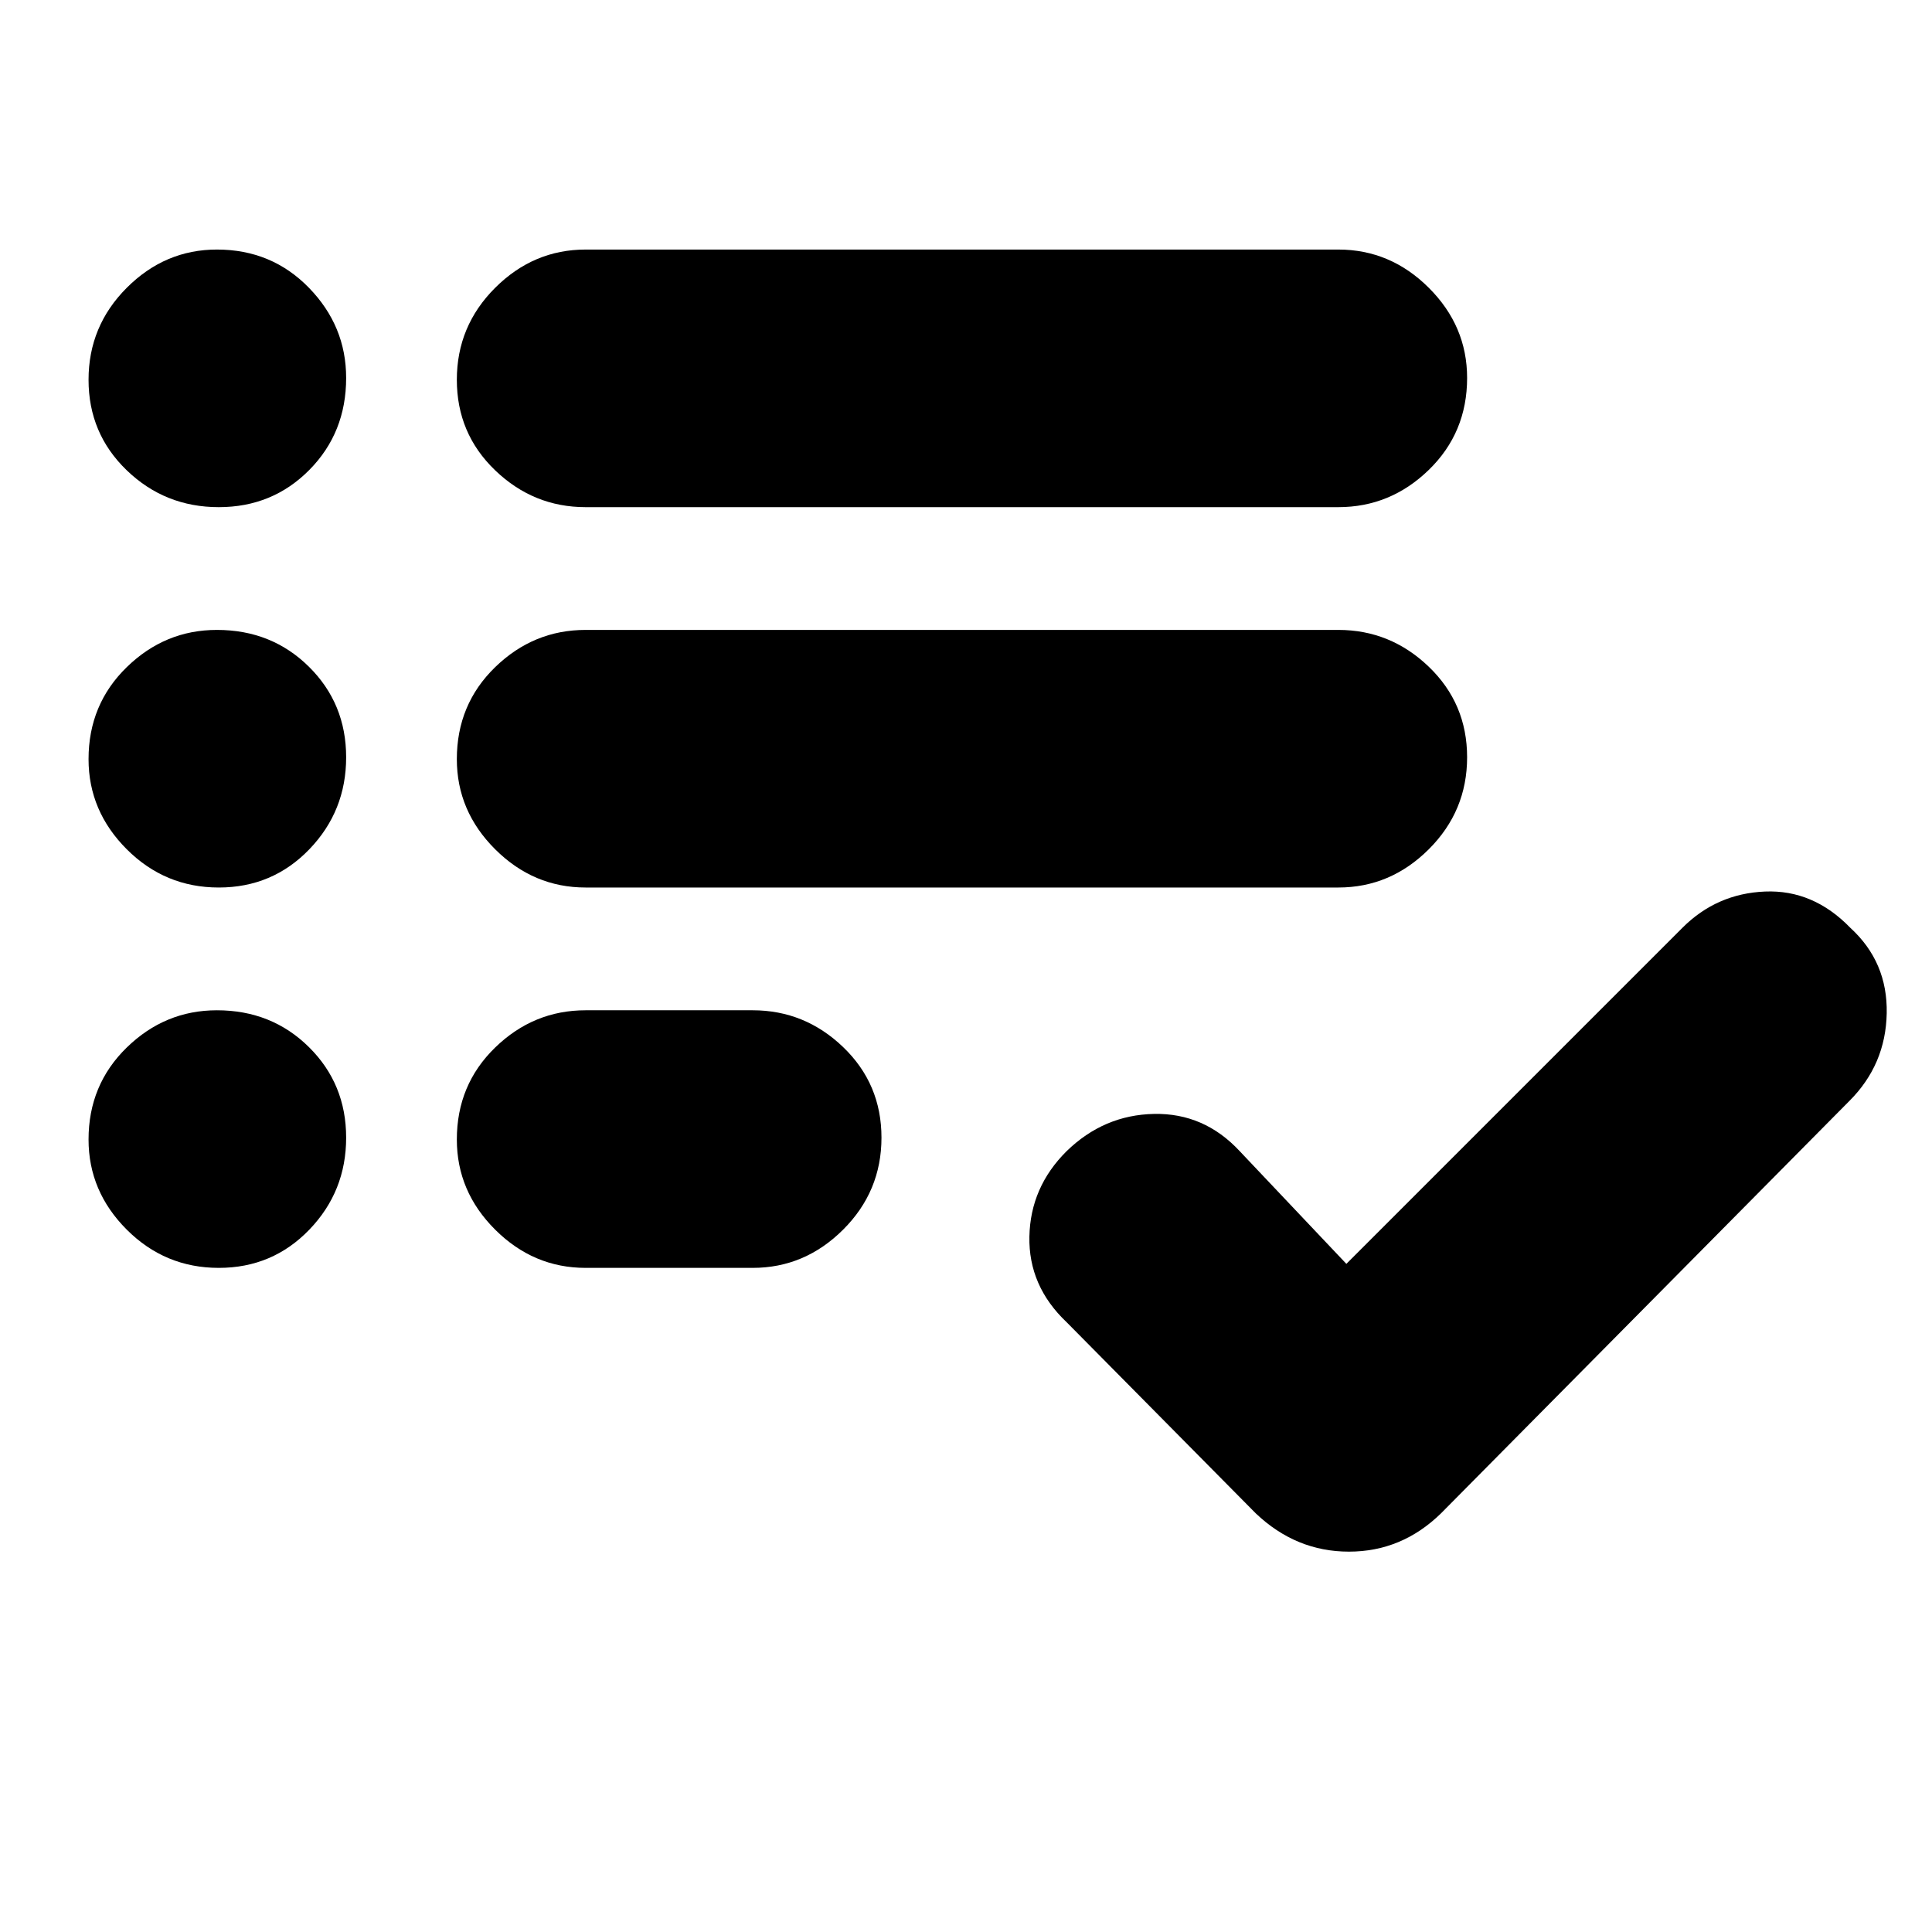 <svg xmlns="http://www.w3.org/2000/svg" height="20" viewBox="0 -960 960 960" width="20"><path d="M291-330q-25.9 0-44.95-18.989-19.05-18.99-19.05-44.8Q227-421 246.05-439.5T291-458h83q25.9 0 44.95 18.289 19.05 18.29 19.05 45Q438-368 418.95-349T374-330h-83Zm0-189q-25.9 0-44.95-18.99Q227-556.979 227-582.789 227-610 246.05-628.5T291-647h374q25.9 0 44.95 18.289 19.05 18.29 19.05 45Q729-557 709.95-538T665-519H291Zm0-189q-25.9 0-44.95-18.289-19.05-18.29-19.05-45Q227-798 246.05-817T291-836h374q25.9 0 44.95 18.99Q729-798.021 729-772.211 729-745 709.95-726.5T665-708H291Zm378 376 167-167q17-17 41-18t42.391 18Q938-482 937.5-456.5T919-413L716-208q-19.455 19-45.727 19Q644-189 624-208l-94-95q-19-18-18.5-42.567Q512-370.133 530-388q18.5-18 43.417-18.5Q598.333-407 616-388l53 56ZM108.711-708Q82-708 63-726.289q-19-18.29-19-45Q44-798 62.99-817q18.989-19 44.799-19Q135-836 153.5-817.01q18.5 18.989 18.5 44.799Q172-745 153.711-726.5q-18.29 18.5-45 18.5Zm0 189Q82-519 63-537.99q-19-18.989-19-44.799Q44-610 62.99-628.5 81.978-647 107.788-647 135-647 153.5-628.711q18.5 18.29 18.5 45Q172-557 153.711-538q-18.29 19-45 19Zm0 189Q82-330 63-348.989q-19-18.99-19-44.8Q44-421 62.99-439.5 81.978-458 107.788-458 135-458 153.5-439.711q18.5 18.29 18.5 45Q172-368 153.711-349q-18.29 19-45 19Z"/></svg>